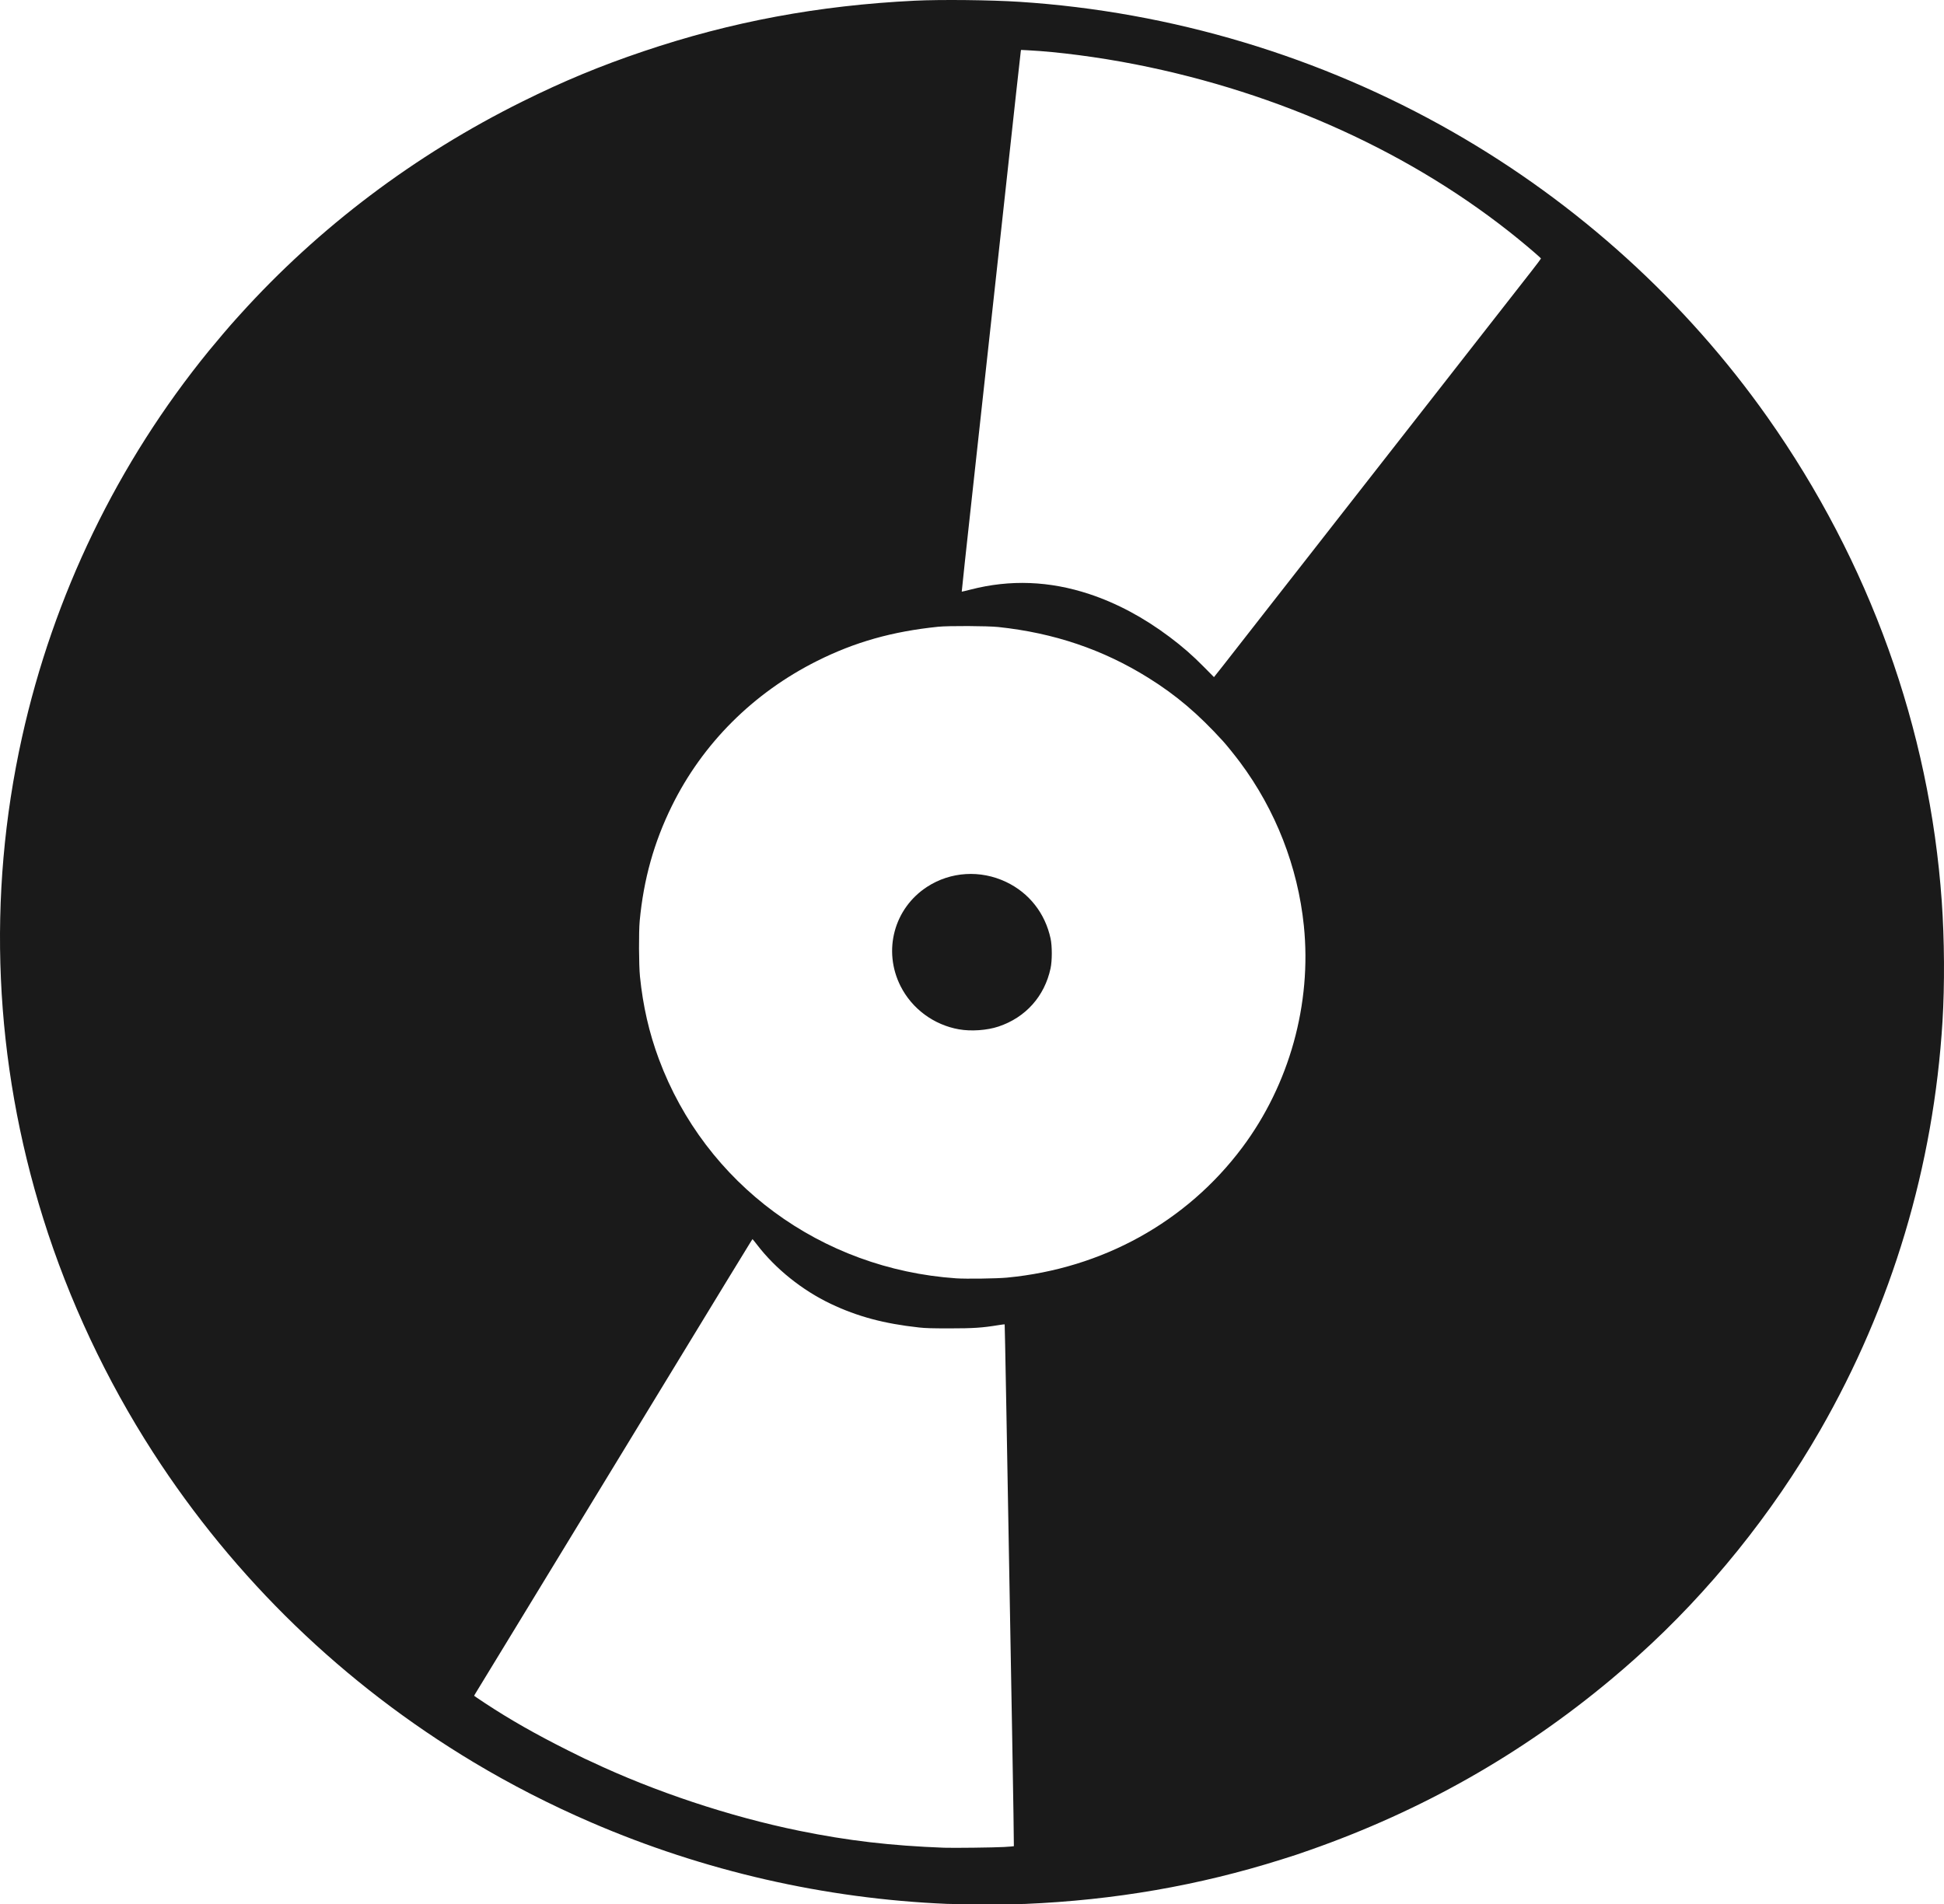 <?xml version="1.0" encoding="UTF-8" standalone="no"?>
<!-- Created with Inkscape (http://www.inkscape.org/) -->

<svg
   version="1.1"
   id="svg2"
   width="1223.898"
   height="1199.151"
   viewBox="0 0 1223.898 1199.151"
   sodipodi:docname="vinyl.svg"
   inkscape:version="1.1.2 (0a00cf5339, 2022-02-04)"
   xmlns:inkscape="http://www.inkscape.org/namespaces/inkscape"
   xmlns:sodipodi="http://sodipodi.sourceforge.net/DTD/sodipodi-0.dtd"
   xmlns="http://www.w3.org/2000/svg"
   xmlns:svg="http://www.w3.org/2000/svg">
  <sodipodi:namedview
     id="namedview6"
     pagecolor="#ffffff"
     bordercolor="#666666"
     borderopacity="1.0"
     inkscape:pageshadow="2"
     inkscape:pageopacity="0.0"
     inkscape:pagecheckerboard="0"
     showgrid="false"
     inkscape:zoom="0.65212785"
     inkscape:cx="612.60994"
     inkscape:cy="599.57568"
     inkscape:window-width="1320"
     inkscape:window-height="731"
     inkscape:window-x="0"
     inkscape:window-y="0"
     inkscape:window-maximized="1"
     inkscape:current-layer="svg2" />
  <defs
     id="defs6" />
  <g
     id="g8"
     transform="translate(-213.585,-105.771)"
     style="fill:#1a1a1a">
    <path
       style="fill:#1a1a1a;stroke-width:0.32"
       d="m 809.828,1304.626 c -76.941,-3.234 -153.122,-20.672 -224,-51.272 -25.749,-11.117 -50.585,-23.832 -74.052,-37.911 -81.819,-49.088 -150.442,-115.434 -201.888,-195.189 -29.397,-45.572 -52.989,-95.831 -69.06,-147.116 -31.047,-99.08 -35.627,-202.8 -13.384,-303.112 19.83,-89.433 60.174,-172.863 117.723,-243.448 4.784,-5.867 13.371,-15.943 16.661,-19.55 0.176,-0.193 1.472,-1.627 2.88,-3.188 49.491,-54.848 109.965,-100.494 177.6,-134.053 26.098,-12.949 49.117,-22.502 76.48,-31.737 55.153,-18.616 110.148,-28.873 170.72,-31.841 16.395,-0.803 47.825,-0.465 65.92,0.71 95.742,6.216 189.611,34.39 272.64,81.83 78.683,44.958 146.864,106.783 198.402,179.909 64.136,91.001 101.889,195.893 109.59,304.48 1.71,24.112 1.891,52.845 0.477,75.84 -5.606,91.174 -31.768,178.6 -77.04,257.44 -30.197,52.587 -70.07,102.035 -114.44,141.92 -1.566,1.408 -3.006,2.705 -3.198,2.883 -2.141,1.975 -9.23,8.089 -14.029,12.1 -56.361,47.099 -119.293,82.763 -189.47,107.373 -8.665,3.039 -8.4,2.951 -18.058,5.994 -52.092,16.415 -105.034,25.592 -161.354,27.971 -8.659,0.366 -40.136,0.344 -49.12,-0.033 z m 35.837,-35.819 c 3.342,-0.196 6.146,-0.425 6.231,-0.509 0.084,-0.084 -0.394,-31.214 -1.063,-69.176 -3.476,-197.136 -4.61,-259.295 -4.732,-259.417 -0.074,-0.074 -1.858,0.148 -3.964,0.494 -10.155,1.668 -15.812,2.043 -30.709,2.041 -11.196,0 -15.129,-0.117 -19.2,-0.56 -22.044,-2.4 -38.806,-6.893 -55.68,-14.925 -17.904,-8.522 -34.789,-22.072 -46.34,-37.186 -1.441,-1.885 -2.713,-3.437 -2.827,-3.449 -0.277,-0.027 7.862,-13.369 -150.532,246.73 -12.711,20.873 -23.487,38.546 -23.946,39.274 -0.459,0.728 -0.835,1.381 -0.835,1.452 0,0.071 3.06,2.146 6.8,4.612 15.706,10.356 31.955,19.605 52.621,29.954 5.49,2.749 10.043,4.998 10.118,4.998 0.075,0 1.919,0.844 4.099,1.875 39.924,18.893 87.329,34.656 131.07,43.584 30.542,6.234 57.568,9.398 91.132,10.669 5.569,0.211 31.748,-0.108 37.757,-0.46 z m 1.923,-358.536 c 59.99,-5.698 113.039,-35.045 148.102,-81.933 29.686,-39.698 43.79,-90.502 38.772,-139.66 -3.782,-37.043 -17.784,-72.907 -40.191,-102.943 -3.212,-4.305 -8.355,-10.681 -10.666,-13.223 -15.691,-17.255 -29.532,-29 -47.056,-39.93 -28.566,-17.817 -59.4,-28.262 -94.4,-31.98 -6.832,-0.726 -31.45,-0.838 -37.92,-0.172 -28.875,2.969 -52.389,9.607 -76.16,21.502 -40.221,20.126 -72.133,51.987 -91.511,91.367 -11.252,22.867 -17.774,46.183 -20.229,72.32 -0.651,6.931 -0.554,27.983 0.162,35.04 1.884,18.58 5.76,35.494 11.934,52.08 29.237,78.533 101.92,132.115 187.175,137.984 6.235,0.429 25.591,0.156 31.989,-0.452 z M 817.331,753.932 c -15.853,-2.794 -29.576,-12.943 -36.768,-27.193 -11.266,-22.323 -4.143,-48.991 16.705,-62.541 14.787,-9.611 33.568,-10.765 49.762,-3.058 14.479,6.891 24.542,19.698 27.973,35.599 1.028,4.766 1.022,13.969 -0.012,18.8 -3.765,17.584 -15.682,30.92 -32.731,36.624 -7.222,2.417 -17.226,3.126 -24.929,1.769 z M 983.621,524.899 c 7.335,-9.375 19.567,-25.032 29.688,-38 4.396,-5.632 10.028,-12.832 12.516,-16 2.488,-3.168 8.682,-11.088 13.764,-17.6 5.082,-6.512 12.282,-15.728 16.001,-20.48 3.718,-4.752 18.352,-23.472 32.52,-41.6 14.167,-18.128 27.397,-35.048 29.398,-37.6 2.002,-2.552 5.105,-6.524 6.895,-8.827 1.791,-2.303 7.64,-9.791 12.998,-16.64 8.79,-11.236 23.167,-29.627 40.175,-51.391 3.395,-4.344 6.172,-8.033 6.172,-8.198 0,-0.328 -7.59,-6.874 -14.381,-12.403 -65.894,-53.646 -150.006,-91.995 -240.979,-109.869 -23.164,-4.551 -48.857,-7.915 -67.743,-8.868 l -4.223,-0.213 -0.167,0.764 c -0.092,0.42 -1.463,12.716 -3.047,27.324 -1.584,14.608 -6.56,60.184 -11.057,101.28 -9.968,91.085 -11.979,109.461 -13.626,124.48 -7.205,65.733 -9.528,87.196 -9.449,87.276 0.052,0.052 2.6,-0.551 5.662,-1.339 24.82,-6.387 49.627,-5.438 74.679,2.855 17.343,5.741 34.279,14.8 50.569,27.047 8.145,6.124 14.326,11.524 21.44,18.731 3.52,3.566 6.422,6.498 6.449,6.517 0.027,0.018 2.612,-3.243 5.744,-7.247 z"
       id="path1540" />
  </g>
</svg>
